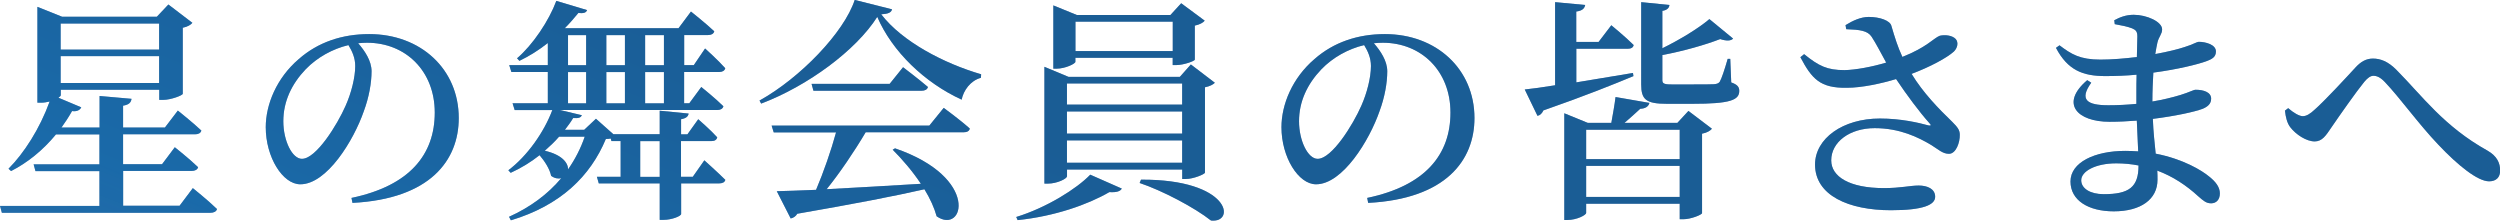 <?xml version="1.0" encoding="UTF-8"?>
<svg id="_レイヤー_2" data-name="レイヤー 2" xmlns="http://www.w3.org/2000/svg" xmlns:xlink="http://www.w3.org/1999/xlink" viewBox="0 0 361.52 31.9">
  <defs>
    <style>
      .cls-1 {
        fill: url(#_新規グラデーションスウォッチ_1);
      }

      .cls-1, .cls-2, .cls-3, .cls-4, .cls-5, .cls-6, .cls-7, .cls-8, .cls-9, .cls-10, .cls-11 {
        stroke-width: 0px;
      }

      .cls-2 {
        fill: url(#_新規グラデーションスウォッチ_1-2);
      }

      .cls-12 {
        opacity: .5;
      }

      .cls-3 {
        fill: url(#_新規グラデーションスウォッチ_1-9);
      }

      .cls-4 {
        fill: url(#_新規グラデーションスウォッチ_1-3);
      }

      .cls-5 {
        fill: url(#_新規グラデーションスウォッチ_1-10);
      }

      .cls-6 {
        fill: url(#_新規グラデーションスウォッチ_1-4);
      }

      .cls-7 {
        fill: url(#_新規グラデーションスウォッチ_1-8);
      }

      .cls-8 {
        fill: url(#_新規グラデーションスウォッチ_1-6);
      }

      .cls-9 {
        fill: #345e97;
      }

      .cls-10 {
        fill: url(#_新規グラデーションスウォッチ_1-5);
      }

      .cls-11 {
        fill: url(#_新規グラデーションスウォッチ_1-7);
      }
    </style>
    <linearGradient id="_新規グラデーションスウォッチ_1" data-name="新規グラデーションスウォッチ 1" x1="-60.79" y1="210.39" x2="39.21" y2="-35.61" gradientUnits="userSpaceOnUse">
      <stop offset="0" stop-color="#c9ddf1"/>
      <stop offset=".06" stop-color="#c1daef" stop-opacity=".97"/>
      <stop offset=".15" stop-color="#add2ec" stop-opacity=".89"/>
      <stop offset=".26" stop-color="#8cc5e6" stop-opacity=".75"/>
      <stop offset=".38" stop-color="#5fb2df" stop-opacity=".57"/>
      <stop offset=".52" stop-color="#259cd5" stop-opacity=".33"/>
      <stop offset=".54" stop-color="#1e99d4" stop-opacity=".3"/>
      <stop offset=".76" stop-color="#0075bb"/>
      <stop offset=".96" stop-color="#005b94"/>
    </linearGradient>
    <linearGradient id="_新規グラデーションスウォッチ_1-2" data-name="新規グラデーションスウォッチ 1" x1="-30.86" y1="222.56" x2="69.14" y2="-23.44" xlink:href="#_新規グラデーションスウォッチ_1"/>
    <linearGradient id="_新規グラデーションスウォッチ_1-3" data-name="新規グラデーションスウォッチ 1" x1=".77" y1="235.41" x2="100.77" y2="-10.59" xlink:href="#_新規グラデーションスウォッチ_1"/>
    <linearGradient id="_新規グラデーションスウォッチ_1-4" data-name="新規グラデーションスウォッチ 1" x1="32.41" y1="248.28" x2="132.41" y2="2.28" xlink:href="#_新規グラデーションスウォッチ_1"/>
    <linearGradient id="_新規グラデーションスウォッチ_1-5" data-name="新規グラデーションスウォッチ 1" x1="64.81" y1="261.45" x2="164.81" y2="15.45" xlink:href="#_新規グラデーションスウォッチ_1"/>
    <linearGradient id="_新規グラデーションスウォッチ_1-6" data-name="新規グラデーションスウォッチ 1" x1="95.19" y1="273.8" x2="195.19" y2="27.8" xlink:href="#_新規グラデーションスウォッチ_1"/>
    <linearGradient id="_新規グラデーションスウォッチ_1-7" data-name="新規グラデーションスウォッチ 1" x1="125.52" y1="286.12" x2="225.52" y2="40.12" xlink:href="#_新規グラデーションスウォッチ_1"/>
    <linearGradient id="_新規グラデーションスウォッチ_1-8" data-name="新規グラデーションスウォッチ 1" x1="156.28" y1="298.63" x2="256.28" y2="52.63" xlink:href="#_新規グラデーションスウォッチ_1"/>
    <linearGradient id="_新規グラデーションスウォッチ_1-9" data-name="新規グラデーションスウォッチ 1" x1="189.47" y1="312.12" x2="289.47" y2="66.12" xlink:href="#_新規グラデーションスウォッチ_1"/>
    <linearGradient id="_新規グラデーションスウォッチ_1-10" data-name="新規グラデーションスウォッチ 1" x1="222.05" y1="325.36" x2="322.05" y2="79.36" xlink:href="#_新規グラデーションスウォッチ_1"/>
  </defs>
  <g id="design">
    <g>
      <g>
        <path class="cls-9" d="m27.88,27.2s2.21,1.77,3.5,3.03c-.1.37-.48.54-.95.54H.27l-.27-.99h14.38v-5.03H5.13l-.27-.99h9.52v-4.32h-6.29c-1.9,2.31-4.11,4.08-6.49,5.3l-.37-.34c2.24-2.24,4.52-5.78,5.95-9.72-.41.1-.85.17-1.26.17h-.51V.99l3.57,1.43h13.7l1.67-1.77,3.47,2.65c-.2.27-.71.58-1.39.71v9.55c-.03.24-1.73.88-2.82.88h-.58v-1.46h-14.24v.78c0,.1-.14.24-.34.37l3.3,1.39c-.17.37-.61.65-1.33.54-.48.85-.99,1.63-1.53,2.38h5.51v-4.56l4.62.41c-.07.51-.34.85-1.22.99v3.16h6.05l1.87-2.45s2.14,1.7,3.4,2.89c-.1.37-.44.54-.92.54h-10.4v4.32h5.64l1.84-2.45s2.11,1.67,3.37,2.89c-.1.37-.48.54-.95.54h-9.89v5.03h8.16l1.94-2.58ZM8.77,3.4v3.77h14.24v-3.77h-14.24Zm14.24,8.6v-3.88h-14.24v3.88h14.24Z"/>
        <path class="cls-9" d="m50.83,28.62c8.47-1.77,12.04-6.32,12.04-12.34s-4.22-10.1-9.79-10.1c-.41,0-.85.03-1.29.07.95,1.09,1.94,2.55,1.94,4.05,0,1.67-.37,3.77-1.12,5.78-1.46,4.22-5.34,10.57-9.18,10.57-2.55,0-5-3.91-5-8.26,0-3.26,1.56-7.11,4.79-9.86,2.75-2.41,6.22-3.6,10.17-3.6,7.45,0,12.95,5.07,12.95,12.14,0,6.09-4.11,11.69-15.37,12.27l-.14-.71Zm-.44-22.1c-2.28.54-4.52,1.77-6.19,3.5-2.04,2.14-3.23,4.66-3.23,7.51s1.29,5.44,2.69,5.44c2.07,0,5.13-4.96,6.32-7.68.82-1.84,1.39-4.08,1.39-5.75,0-1.16-.44-2.14-.99-3.03Z"/>
        <path class="cls-9" d="m101.86,23.19s1.9,1.7,3.03,2.82c-.1.37-.44.51-.92.51h-5.47v4.42c0,.31-1.36.85-2.52.85h-.58v-5.27h-8.81l-.27-.95h3.43v-5.17h-1.33l-.1-.37c-.2.03-.41.07-.71.07-2.24,5.37-6.53,9.59-13.73,11.76l-.27-.51c3.09-1.39,5.64-3.3,7.55-5.58-.44.1-.95.03-1.46-.34-.2-.99-.92-2.11-1.67-2.99-1.29,1.02-2.69,1.87-4.18,2.55l-.34-.37c2.72-2.04,5.17-5.51,6.36-8.7h-5.44l-.31-.99h5.1v-4.52h-5.27l-.31-.99h5.58v-3.2c-1.29,1.02-2.69,1.9-4.11,2.58l-.34-.37c2.28-1.94,4.62-5.44,5.68-8.3l4.45,1.33c-.14.34-.41.51-1.26.41-.58.71-1.22,1.46-1.97,2.21h16.45l1.8-2.41s2.11,1.67,3.37,2.86c-.1.37-.44.54-.92.54h-3.43v4.35h1.39l1.63-2.41s1.87,1.67,2.92,2.86c-.1.37-.44.54-.88.54h-5.07v4.52h.75l1.73-2.35s2.04,1.63,3.2,2.79c-.1.37-.44.54-.92.54h-22.71l3.16.75c-.14.31-.41.48-1.26.41-.34.58-.75,1.12-1.19,1.7h2.79l1.7-1.6,2.52,2.24h6.7v-3.4l4.18.41c-.07.41-.34.68-1.09.82v2.18h.92l1.56-2.18s1.77,1.53,2.75,2.62c-.1.37-.37.54-.85.54h-4.39v5.17h1.7l1.67-2.38Zm-21.01-3.43c-.61.71-1.33,1.39-2.07,2.04,2.52.58,3.37,1.77,3.37,2.69,1.02-1.46,1.84-3.06,2.41-4.73h-3.71Zm1.29-10.33h2.62v-4.35h-2.62v4.35Zm0,5.51h2.62v-4.52h-2.62v4.52Zm8.23-5.51v-4.35h-2.69v4.35h2.69Zm-2.69.99v4.52h2.69v-4.52h-2.69Zm7.72,15.16v-5.17h-2.82v5.17h2.82Zm.61-20.5h-2.72v4.35h2.72v-4.35Zm0,5.34h-2.72v4.52h2.72v-4.52Z"/>
        <path class="cls-9" d="m128.99,1.36c-.1.44-.54.65-1.56.71,3.06,3.98,9.11,7.11,14.45,8.67l-.03.51c-1.53.41-2.52,1.84-2.79,3.16-5.34-2.45-10.03-6.94-12.2-11.97-3.09,4.86-10.06,9.99-16.79,12.54l-.24-.44c5.88-3.26,12.24-9.86,13.77-14.55l5.41,1.36Zm7.48,14.24s2.38,1.73,3.77,2.99c-.07.37-.41.54-.92.54h-14.14c-1.6,2.72-3.74,5.88-5.64,8.23,3.84-.2,8.6-.48,13.63-.78-1.22-1.84-2.72-3.57-4.08-4.93l.34-.2c12.38,4.25,9.93,12.54,6.02,9.83-.34-1.22-.95-2.58-1.77-3.91-4.35.99-10.17,2.11-18.39,3.54-.2.37-.58.61-.95.68l-2.01-3.94c1.36-.03,3.3-.1,5.68-.2,1.05-2.45,2.21-5.78,2.89-8.3h-9.01l-.31-.99h22.81l2.07-2.55Zm-5.88-5.88s2.21,1.67,3.6,2.86c-.1.37-.44.54-.92.54h-15.64l-.27-.99h11.29l1.94-2.41Z"/>
        <path class="cls-9" d="m146.95,31.38c4.42-1.36,8.74-4.08,10.71-6.12l4.56,2.01c-.2.37-.71.58-1.8.51-3.09,1.8-7.92,3.5-13.26,4.05l-.2-.44Zm7.34-5.88c0,.34-1.43,1.05-2.75,1.05h-.51V9.66l3.5,1.46h16.08l1.6-1.8,3.47,2.65c-.24.24-.71.51-1.43.65v12.34c-.03.24-1.7.92-2.75.92h-.54v-1.36h-16.66v.99Zm1.22-16.56c0,.27-1.46.99-2.75.99h-.44V.78l3.4,1.39h13.53l1.56-1.7,3.4,2.52c-.2.27-.75.58-1.43.71v4.93c-.03.2-1.63.78-2.69.78h-.51v-1.05h-14.07v.58Zm-1.22,3.13v3.06h16.66v-3.06h-16.66Zm16.66,4.05h-16.66v3.2h16.66v-3.2Zm0,7.41v-3.23h-16.66v3.23h16.66Zm-15.43-20.4v4.25h14.07V3.13h-14.07Zm9.48,22.85c12.95-.07,13.73,6.29,10.13,5.92-2.35-1.87-7.07-4.35-10.33-5.44l.2-.48Z"/>
        <path class="cls-9" d="m197.71,28.62c8.47-1.77,12.04-6.32,12.04-12.34s-4.22-10.1-9.79-10.1c-.41,0-.85.03-1.29.07.95,1.09,1.94,2.55,1.94,4.05,0,1.67-.37,3.77-1.12,5.78-1.46,4.22-5.34,10.57-9.18,10.57-2.55,0-5-3.91-5-8.26,0-3.26,1.56-7.11,4.79-9.86,2.75-2.41,6.22-3.6,10.17-3.6,7.45,0,12.95,5.07,12.95,12.14,0,6.09-4.11,11.69-15.37,12.27l-.14-.71Zm-.44-22.1c-2.28.54-4.52,1.77-6.19,3.5-2.04,2.14-3.23,4.66-3.23,7.51s1.29,5.44,2.69,5.44c2.07,0,5.13-4.96,6.32-7.68.82-1.84,1.39-4.08,1.39-5.75,0-1.16-.44-2.14-.99-3.03Z"/>
        <path class="cls-9" d="m236.2,11.01c-2.86,1.19-7,2.86-13.02,4.96-.17.41-.48.71-.85.78l-1.84-3.81c1.02-.1,2.55-.31,4.39-.61V.31l4.35.41c-.1.48-.37.82-1.29.95v4.39h3.23l1.84-2.41s2.04,1.67,3.23,2.86c-.07.37-.37.54-.88.54h-7.41v4.86c2.52-.41,5.34-.88,8.19-1.36l.07.48Zm7.96,5.03l3.4,2.58c-.24.27-.71.58-1.43.71v11.49c-.03.24-1.63.88-2.69.88h-.54v-2.24h-13.53v1.33c0,.31-1.36,1.02-2.72,1.02h-.44v-15.43l3.4,1.39h3.4c.2-1.12.48-2.65.61-3.74l4.9.85c-.14.54-.61.82-1.33.85-.61.58-1.5,1.36-2.28,2.04h7.65l1.6-1.73Zm-14.79,2.72v4.25h13.53v-4.25h-13.53Zm13.53,9.72v-4.49h-13.53v4.49h13.53Zm7.45-16.56c.88.31,1.16.65,1.16,1.22,0,1.33-1.29,1.87-6.8,1.87h-3.64c-3.06,0-3.74-.61-3.74-2.82V.31l4.08.41c-.03.44-.37.75-1.02.85v5.41c2.58-1.26,5.34-2.96,6.8-4.22l3.43,2.82c-.31.34-.95.37-1.87.07-2.11.82-5.27,1.73-8.36,2.31v3.6c0,.48.17.65,1.29.65h3.26c1.29,0,2.45,0,2.89-.03.41-.03.65-.1.85-.34.27-.44.71-1.77,1.16-3.33h.37l.14,3.43Z"/>
        <path class="cls-9" d="m266.87,3.64c1.09-.68,2.24-1.19,3.37-1.19,1.63,0,3.06.54,3.26,1.26.51,1.73.92,3.06,1.6,4.52,3.54-1.39,4.56-2.75,5.41-3.06.75-.17,1.8-.07,2.31.48.41.48.27,1.26-.27,1.8-1.02.92-3.47,2.24-6.12,3.23,1.67,2.75,3.94,5.07,5.88,6.94.78.78,1.09,1.19,1.09,1.87.03,1.09-.54,2.75-1.56,2.75-.92,0-1.5-.61-2.55-1.26-1.87-1.12-4.56-2.45-8.19-2.45s-6.29,2.01-6.29,4.66c0,2.35,2.62,4.01,7.62,4.01,2.45,0,3.77-.37,5.03-.37s2.38.48,2.38,1.63-1.7,1.94-6.39,1.94c-6.12,0-10.98-2.14-10.98-6.6,0-3.77,4.01-6.66,9.38-6.66,3.06,0,5.61.61,7,.99.37.07.48,0,.17-.31-1.46-1.63-3.26-4.05-4.83-6.39-2.14.65-4.96,1.26-7.11,1.26-3.88.07-5.07-1.29-6.73-4.42l.54-.44c2.14,1.73,3.33,2.31,5.85,2.31,1.6-.03,4.01-.48,6.02-1.09-.75-1.36-1.5-2.82-2.11-3.74-.58-.88-1.7-1.02-3.67-1.09l-.1-.58Z"/>
        <path class="cls-9" d="m305.76,2.92c.75-.41,1.67-.78,2.79-.78,1.87,0,4.11.99,4.11,2.11,0,.68-.48,1.05-.68,1.9-.1.44-.2.99-.31,1.67,1.84-.34,3.33-.71,4.25-1.02,1.22-.37,1.73-.75,2.07-.75.88,0,2.45.37,2.45,1.39,0,.82-.58,1.12-1.43,1.43-1.22.44-4.08,1.16-7.62,1.63-.07,1.26-.14,2.65-.14,4.18,1.46-.24,2.86-.58,4.08-.95,1.33-.41,1.87-.75,2.18-.75,1.12,0,2.24.34,2.24,1.29,0,.75-.51,1.16-1.22,1.46-1.16.44-3.94,1.05-7.21,1.46.07,1.94.27,3.57.41,5.03,4.01.78,6.7,2.45,7.72,3.3.95.75,1.56,1.53,1.56,2.45s-.54,1.43-1.26,1.43-1.12-.37-1.87-1.02c-1.7-1.56-3.64-2.86-5.92-3.71.03.44.03.88.03,1.33,0,2.82-2.41,4.56-6.32,4.56-3.64,0-6.26-1.56-6.26-4.32s3.5-4.42,7.92-4.42c.65,0,1.26.03,1.87.07-.07-1.29-.14-2.82-.2-4.45-1.29.1-2.65.17-3.94.17-4.66,0-7.21-2.62-3.23-6.02l.58.37c-1.77,2.48-.61,3.26,2.48,3.26,1.36,0,2.72-.07,4.05-.2v-1.5c0-.88,0-1.8.03-2.72-1.46.14-2.99.2-4.52.2-3.26,0-5.44-.85-7.14-4.08l.51-.37c1.7,1.29,2.96,2.07,5.92,2.07,1.73,0,3.57-.17,5.27-.37.03-1.46.07-2.58.07-2.99,0-.68-.2-.92-.75-1.16-.71-.27-1.43-.41-2.52-.61l-.07-.58Zm3.5,21.01c-1.02-.2-2.11-.31-3.23-.31-3.03,0-5.07,1.16-5.07,2.45,0,1.16,1.26,2.01,3.26,2.01,3.67,0,5.03-1.02,5.03-4.15Z"/>
        <path class="cls-9" d="m330.41,16.01l.48-.37c.78.68,1.6,1.16,2.11,1.16s1.05-.31,1.77-.99c1.67-1.5,4.69-4.79,5.85-6.05.78-.85,1.56-1.29,2.52-1.29,1.09,0,2.18.41,3.37,1.6,3.81,3.84,6.87,8.19,13.23,11.73,1.36.78,1.8,1.8,1.8,2.86,0,.95-.54,1.56-1.6,1.56-1.63,0-4.49-2.28-7.34-5.3-2.89-3.03-5.51-6.73-7.75-9.08-.65-.68-1.16-.88-1.63-.88-.41,0-.82.27-1.33.88-1.19,1.46-3.6,4.9-4.76,6.6-.78,1.16-1.33,2.01-2.41,2.01-1.19,0-2.72-.99-3.54-2.07-.44-.58-.65-1.43-.75-2.35Z"/>
      </g>
      <g class="cls-12">
        <path class="cls-1" d="m27.88,27.2s2.21,1.77,3.5,3.03c-.1.37-.48.54-.95.54H.27l-.27-.99h14.38v-5.03H5.13l-.27-.99h9.52v-4.32h-6.29c-1.9,2.31-4.11,4.08-6.49,5.3l-.37-.34c2.24-2.24,4.52-5.78,5.95-9.72-.41.1-.85.17-1.26.17h-.51V.99l3.57,1.43h13.7l1.67-1.77,3.47,2.65c-.2.27-.71.58-1.39.71v9.55c-.03.24-1.73.88-2.82.88h-.58v-1.46h-14.24v.78c0,.1-.14.24-.34.37l3.3,1.39c-.17.37-.61.65-1.33.54-.48.85-.99,1.63-1.53,2.38h5.51v-4.56l4.62.41c-.07.51-.34.85-1.22.99v3.16h6.05l1.87-2.45s2.14,1.7,3.4,2.89c-.1.37-.44.54-.92.54h-10.4v4.32h5.64l1.84-2.45s2.11,1.67,3.37,2.89c-.1.37-.48.54-.95.54h-9.89v5.03h8.16l1.94-2.58ZM8.77,3.4v3.77h14.24v-3.77h-14.24Zm14.24,8.6v-3.88h-14.24v3.88h14.24Z"/>
        <path class="cls-2" d="m50.83,28.62c8.47-1.77,12.04-6.32,12.04-12.34s-4.22-10.1-9.79-10.1c-.41,0-.85.03-1.29.07.95,1.09,1.94,2.55,1.94,4.05,0,1.67-.37,3.77-1.12,5.78-1.46,4.22-5.34,10.57-9.18,10.57-2.55,0-5-3.91-5-8.26,0-3.26,1.56-7.11,4.79-9.86,2.75-2.41,6.22-3.6,10.17-3.6,7.45,0,12.95,5.07,12.95,12.14,0,6.09-4.11,11.69-15.37,12.27l-.14-.71Zm-.44-22.1c-2.28.54-4.52,1.77-6.19,3.5-2.04,2.14-3.23,4.66-3.23,7.51s1.29,5.44,2.69,5.44c2.07,0,5.13-4.96,6.32-7.68.82-1.84,1.39-4.08,1.39-5.75,0-1.16-.44-2.14-.99-3.03Z"/>
        <path class="cls-4" d="m101.86,23.19s1.9,1.7,3.03,2.82c-.1.37-.44.51-.92.51h-5.47v4.42c0,.31-1.36.85-2.52.85h-.58v-5.27h-8.81l-.27-.95h3.43v-5.17h-1.33l-.1-.37c-.2.03-.41.07-.71.07-2.24,5.37-6.53,9.59-13.73,11.76l-.27-.51c3.09-1.39,5.64-3.3,7.55-5.58-.44.1-.95.03-1.46-.34-.2-.99-.92-2.11-1.67-2.99-1.29,1.02-2.69,1.87-4.18,2.55l-.34-.37c2.72-2.04,5.17-5.51,6.36-8.7h-5.44l-.31-.99h5.1v-4.52h-5.27l-.31-.99h5.58v-3.2c-1.29,1.02-2.69,1.9-4.11,2.58l-.34-.37c2.28-1.94,4.62-5.44,5.68-8.3l4.45,1.33c-.14.34-.41.51-1.26.41-.58.71-1.22,1.46-1.97,2.21h16.45l1.8-2.41s2.11,1.67,3.37,2.86c-.1.37-.44.54-.92.54h-3.43v4.35h1.39l1.63-2.41s1.87,1.67,2.92,2.86c-.1.37-.44.54-.88.54h-5.07v4.52h.75l1.73-2.35s2.04,1.63,3.2,2.79c-.1.37-.44.54-.92.54h-22.71l3.16.75c-.14.31-.41.48-1.26.41-.34.58-.75,1.12-1.19,1.7h2.79l1.7-1.6,2.52,2.24h6.7v-3.4l4.18.41c-.07.41-.34.68-1.09.82v2.18h.92l1.56-2.18s1.77,1.53,2.75,2.62c-.1.37-.37.54-.85.54h-4.39v5.17h1.7l1.67-2.38Zm-21.01-3.43c-.61.71-1.33,1.39-2.07,2.04,2.52.58,3.37,1.77,3.37,2.69,1.02-1.46,1.84-3.06,2.41-4.73h-3.71Zm1.29-10.33h2.62v-4.35h-2.62v4.35Zm0,5.51h2.62v-4.52h-2.62v4.52Zm8.23-5.51v-4.35h-2.69v4.35h2.69Zm-2.69.99v4.52h2.69v-4.52h-2.69Zm7.72,15.16v-5.17h-2.82v5.17h2.82Zm.61-20.5h-2.72v4.35h2.72v-4.35Zm0,5.34h-2.72v4.52h2.72v-4.52Z"/>
        <path class="cls-6" d="m128.99,1.36c-.1.44-.54.65-1.56.71,3.06,3.98,9.11,7.11,14.45,8.67l-.03.51c-1.53.41-2.52,1.84-2.79,3.16-5.34-2.45-10.03-6.94-12.2-11.97-3.09,4.86-10.06,9.99-16.79,12.54l-.24-.44c5.88-3.26,12.24-9.86,13.77-14.55l5.41,1.36Zm7.48,14.24s2.38,1.73,3.77,2.99c-.07.37-.41.54-.92.54h-14.14c-1.6,2.72-3.74,5.88-5.64,8.23,3.84-.2,8.6-.48,13.63-.78-1.22-1.84-2.72-3.57-4.08-4.93l.34-.2c12.38,4.25,9.93,12.54,6.02,9.83-.34-1.22-.95-2.58-1.77-3.91-4.35.99-10.17,2.11-18.39,3.54-.2.37-.58.61-.95.68l-2.01-3.94c1.36-.03,3.3-.1,5.68-.2,1.05-2.45,2.21-5.78,2.89-8.3h-9.01l-.31-.99h22.81l2.07-2.55Zm-5.88-5.88s2.21,1.67,3.6,2.86c-.1.37-.44.54-.92.54h-15.64l-.27-.99h11.29l1.94-2.41Z"/>
        <path class="cls-10" d="m146.95,31.38c4.42-1.36,8.74-4.08,10.71-6.12l4.56,2.01c-.2.37-.71.58-1.8.51-3.09,1.8-7.92,3.5-13.26,4.05l-.2-.44Zm7.34-5.88c0,.34-1.43,1.05-2.75,1.05h-.51V9.66l3.5,1.46h16.08l1.6-1.8,3.47,2.65c-.24.24-.71.51-1.43.65v12.34c-.03.24-1.7.92-2.75.92h-.54v-1.36h-16.66v.99Zm1.22-16.56c0,.27-1.46.99-2.75.99h-.44V.78l3.4,1.39h13.53l1.56-1.7,3.4,2.52c-.2.27-.75.58-1.43.71v4.93c-.03.2-1.63.78-2.69.78h-.51v-1.05h-14.07v.58Zm-1.22,3.13v3.06h16.66v-3.06h-16.66Zm16.66,4.05h-16.66v3.2h16.66v-3.2Zm0,7.41v-3.23h-16.66v3.23h16.66Zm-15.43-20.4v4.25h14.07V3.13h-14.07Zm9.48,22.85c12.95-.07,13.73,6.29,10.13,5.92-2.35-1.87-7.07-4.35-10.33-5.44l.2-.48Z"/>
        <path class="cls-8" d="m197.71,28.62c8.47-1.77,12.04-6.32,12.04-12.34s-4.22-10.1-9.79-10.1c-.41,0-.85.03-1.29.07.95,1.09,1.94,2.55,1.94,4.05,0,1.67-.37,3.77-1.12,5.78-1.46,4.22-5.34,10.57-9.18,10.57-2.55,0-5-3.91-5-8.26,0-3.26,1.56-7.11,4.79-9.86,2.75-2.41,6.22-3.6,10.17-3.6,7.45,0,12.95,5.07,12.95,12.14,0,6.09-4.11,11.69-15.37,12.27l-.14-.71Zm-.44-22.1c-2.28.54-4.52,1.77-6.19,3.5-2.04,2.14-3.23,4.66-3.23,7.51s1.29,5.44,2.69,5.44c2.07,0,5.13-4.96,6.32-7.68.82-1.84,1.39-4.08,1.39-5.75,0-1.16-.44-2.14-.99-3.03Z"/>
        <path class="cls-11" d="m236.2,11.01c-2.86,1.19-7,2.86-13.02,4.96-.17.41-.48.71-.85.78l-1.84-3.81c1.02-.1,2.55-.31,4.39-.61V.31l4.35.41c-.1.48-.37.82-1.29.95v4.39h3.23l1.84-2.41s2.04,1.67,3.23,2.86c-.07.37-.37.54-.88.54h-7.41v4.86c2.52-.41,5.34-.88,8.19-1.36l.07.48Zm7.96,5.03l3.4,2.58c-.24.27-.71.58-1.43.71v11.49c-.03.24-1.63.88-2.69.88h-.54v-2.24h-13.53v1.33c0,.31-1.36,1.02-2.72,1.02h-.44v-15.43l3.4,1.39h3.4c.2-1.12.48-2.65.61-3.74l4.9.85c-.14.54-.61.82-1.33.85-.61.58-1.5,1.36-2.28,2.04h7.65l1.6-1.73Zm-14.79,2.72v4.25h13.53v-4.25h-13.53Zm13.53,9.72v-4.49h-13.53v4.49h13.53Zm7.45-16.56c.88.31,1.16.65,1.16,1.22,0,1.33-1.29,1.87-6.8,1.87h-3.64c-3.06,0-3.74-.61-3.74-2.82V.31l4.08.41c-.03.44-.37.75-1.02.85v5.41c2.58-1.26,5.34-2.96,6.8-4.22l3.43,2.82c-.31.34-.95.37-1.87.07-2.11.82-5.27,1.73-8.36,2.31v3.6c0,.48.17.65,1.29.65h3.26c1.29,0,2.45,0,2.89-.03.41-.03.65-.1.85-.34.27-.44.71-1.77,1.16-3.33h.37l.14,3.43Z"/>
        <path class="cls-7" d="m266.87,3.64c1.09-.68,2.24-1.19,3.37-1.19,1.63,0,3.06.54,3.26,1.26.51,1.73.92,3.06,1.6,4.52,3.54-1.39,4.56-2.75,5.41-3.06.75-.17,1.8-.07,2.31.48.41.48.27,1.26-.27,1.8-1.02.92-3.47,2.24-6.12,3.23,1.67,2.75,3.94,5.07,5.88,6.94.78.78,1.09,1.19,1.09,1.87.03,1.09-.54,2.75-1.56,2.75-.92,0-1.5-.61-2.55-1.26-1.87-1.12-4.56-2.45-8.19-2.45s-6.29,2.01-6.29,4.66c0,2.35,2.62,4.01,7.62,4.01,2.45,0,3.77-.37,5.03-.37s2.38.48,2.38,1.63-1.7,1.94-6.39,1.94c-6.12,0-10.98-2.14-10.98-6.6,0-3.77,4.01-6.66,9.38-6.66,3.06,0,5.61.61,7,.99.37.07.48,0,.17-.31-1.46-1.63-3.26-4.05-4.83-6.39-2.14.65-4.96,1.26-7.11,1.26-3.88.07-5.07-1.29-6.73-4.42l.54-.44c2.14,1.73,3.33,2.31,5.85,2.31,1.6-.03,4.01-.48,6.02-1.09-.75-1.36-1.5-2.82-2.11-3.74-.58-.88-1.7-1.02-3.67-1.09l-.1-.58Z"/>
        <path class="cls-3" d="m305.76,2.92c.75-.41,1.67-.78,2.79-.78,1.87,0,4.11.99,4.11,2.11,0,.68-.48,1.05-.68,1.9-.1.44-.2.99-.31,1.67,1.84-.34,3.33-.71,4.25-1.02,1.22-.37,1.73-.75,2.07-.75.88,0,2.45.37,2.45,1.39,0,.82-.58,1.12-1.43,1.43-1.22.44-4.08,1.16-7.62,1.63-.07,1.26-.14,2.65-.14,4.18,1.46-.24,2.86-.58,4.08-.95,1.33-.41,1.87-.75,2.18-.75,1.12,0,2.24.34,2.24,1.29,0,.75-.51,1.16-1.22,1.46-1.16.44-3.94,1.05-7.21,1.46.07,1.94.27,3.57.41,5.03,4.01.78,6.7,2.45,7.72,3.3.95.75,1.56,1.53,1.56,2.45s-.54,1.43-1.26,1.43-1.12-.37-1.87-1.02c-1.7-1.56-3.64-2.86-5.92-3.71.03.44.03.88.03,1.33,0,2.82-2.41,4.56-6.32,4.56-3.64,0-6.26-1.56-6.26-4.32s3.5-4.42,7.92-4.42c.65,0,1.26.03,1.87.07-.07-1.29-.14-2.82-.2-4.45-1.29.1-2.65.17-3.94.17-4.66,0-7.21-2.62-3.23-6.02l.58.37c-1.77,2.48-.61,3.26,2.48,3.26,1.36,0,2.72-.07,4.05-.2v-1.5c0-.88,0-1.8.03-2.72-1.46.14-2.99.2-4.52.2-3.26,0-5.44-.85-7.14-4.08l.51-.37c1.7,1.29,2.96,2.07,5.92,2.07,1.73,0,3.57-.17,5.27-.37.03-1.46.07-2.58.07-2.99,0-.68-.2-.92-.75-1.16-.71-.27-1.43-.41-2.52-.61l-.07-.58Zm3.5,21.01c-1.02-.2-2.11-.31-3.23-.31-3.03,0-5.07,1.16-5.07,2.45,0,1.16,1.26,2.01,3.26,2.01,3.67,0,5.03-1.02,5.03-4.15Z"/>
        <path class="cls-5" d="m330.41,16.01l.48-.37c.78.68,1.6,1.16,2.11,1.16s1.05-.31,1.77-.99c1.67-1.5,4.69-4.79,5.85-6.05.78-.85,1.56-1.29,2.52-1.29,1.09,0,2.18.41,3.37,1.6,3.81,3.84,6.87,8.19,13.23,11.73,1.36.78,1.8,1.8,1.8,2.86,0,.95-.54,1.56-1.6,1.56-1.63,0-4.49-2.28-7.34-5.3-2.89-3.03-5.51-6.73-7.75-9.08-.65-.68-1.16-.88-1.63-.88-.41,0-.82.27-1.33.88-1.19,1.46-3.6,4.9-4.76,6.6-.78,1.16-1.33,2.01-2.41,2.01-1.19,0-2.72-.99-3.54-2.07-.44-.58-.65-1.43-.75-2.35Z"/>
      </g>
    </g>
  </g>
</svg>